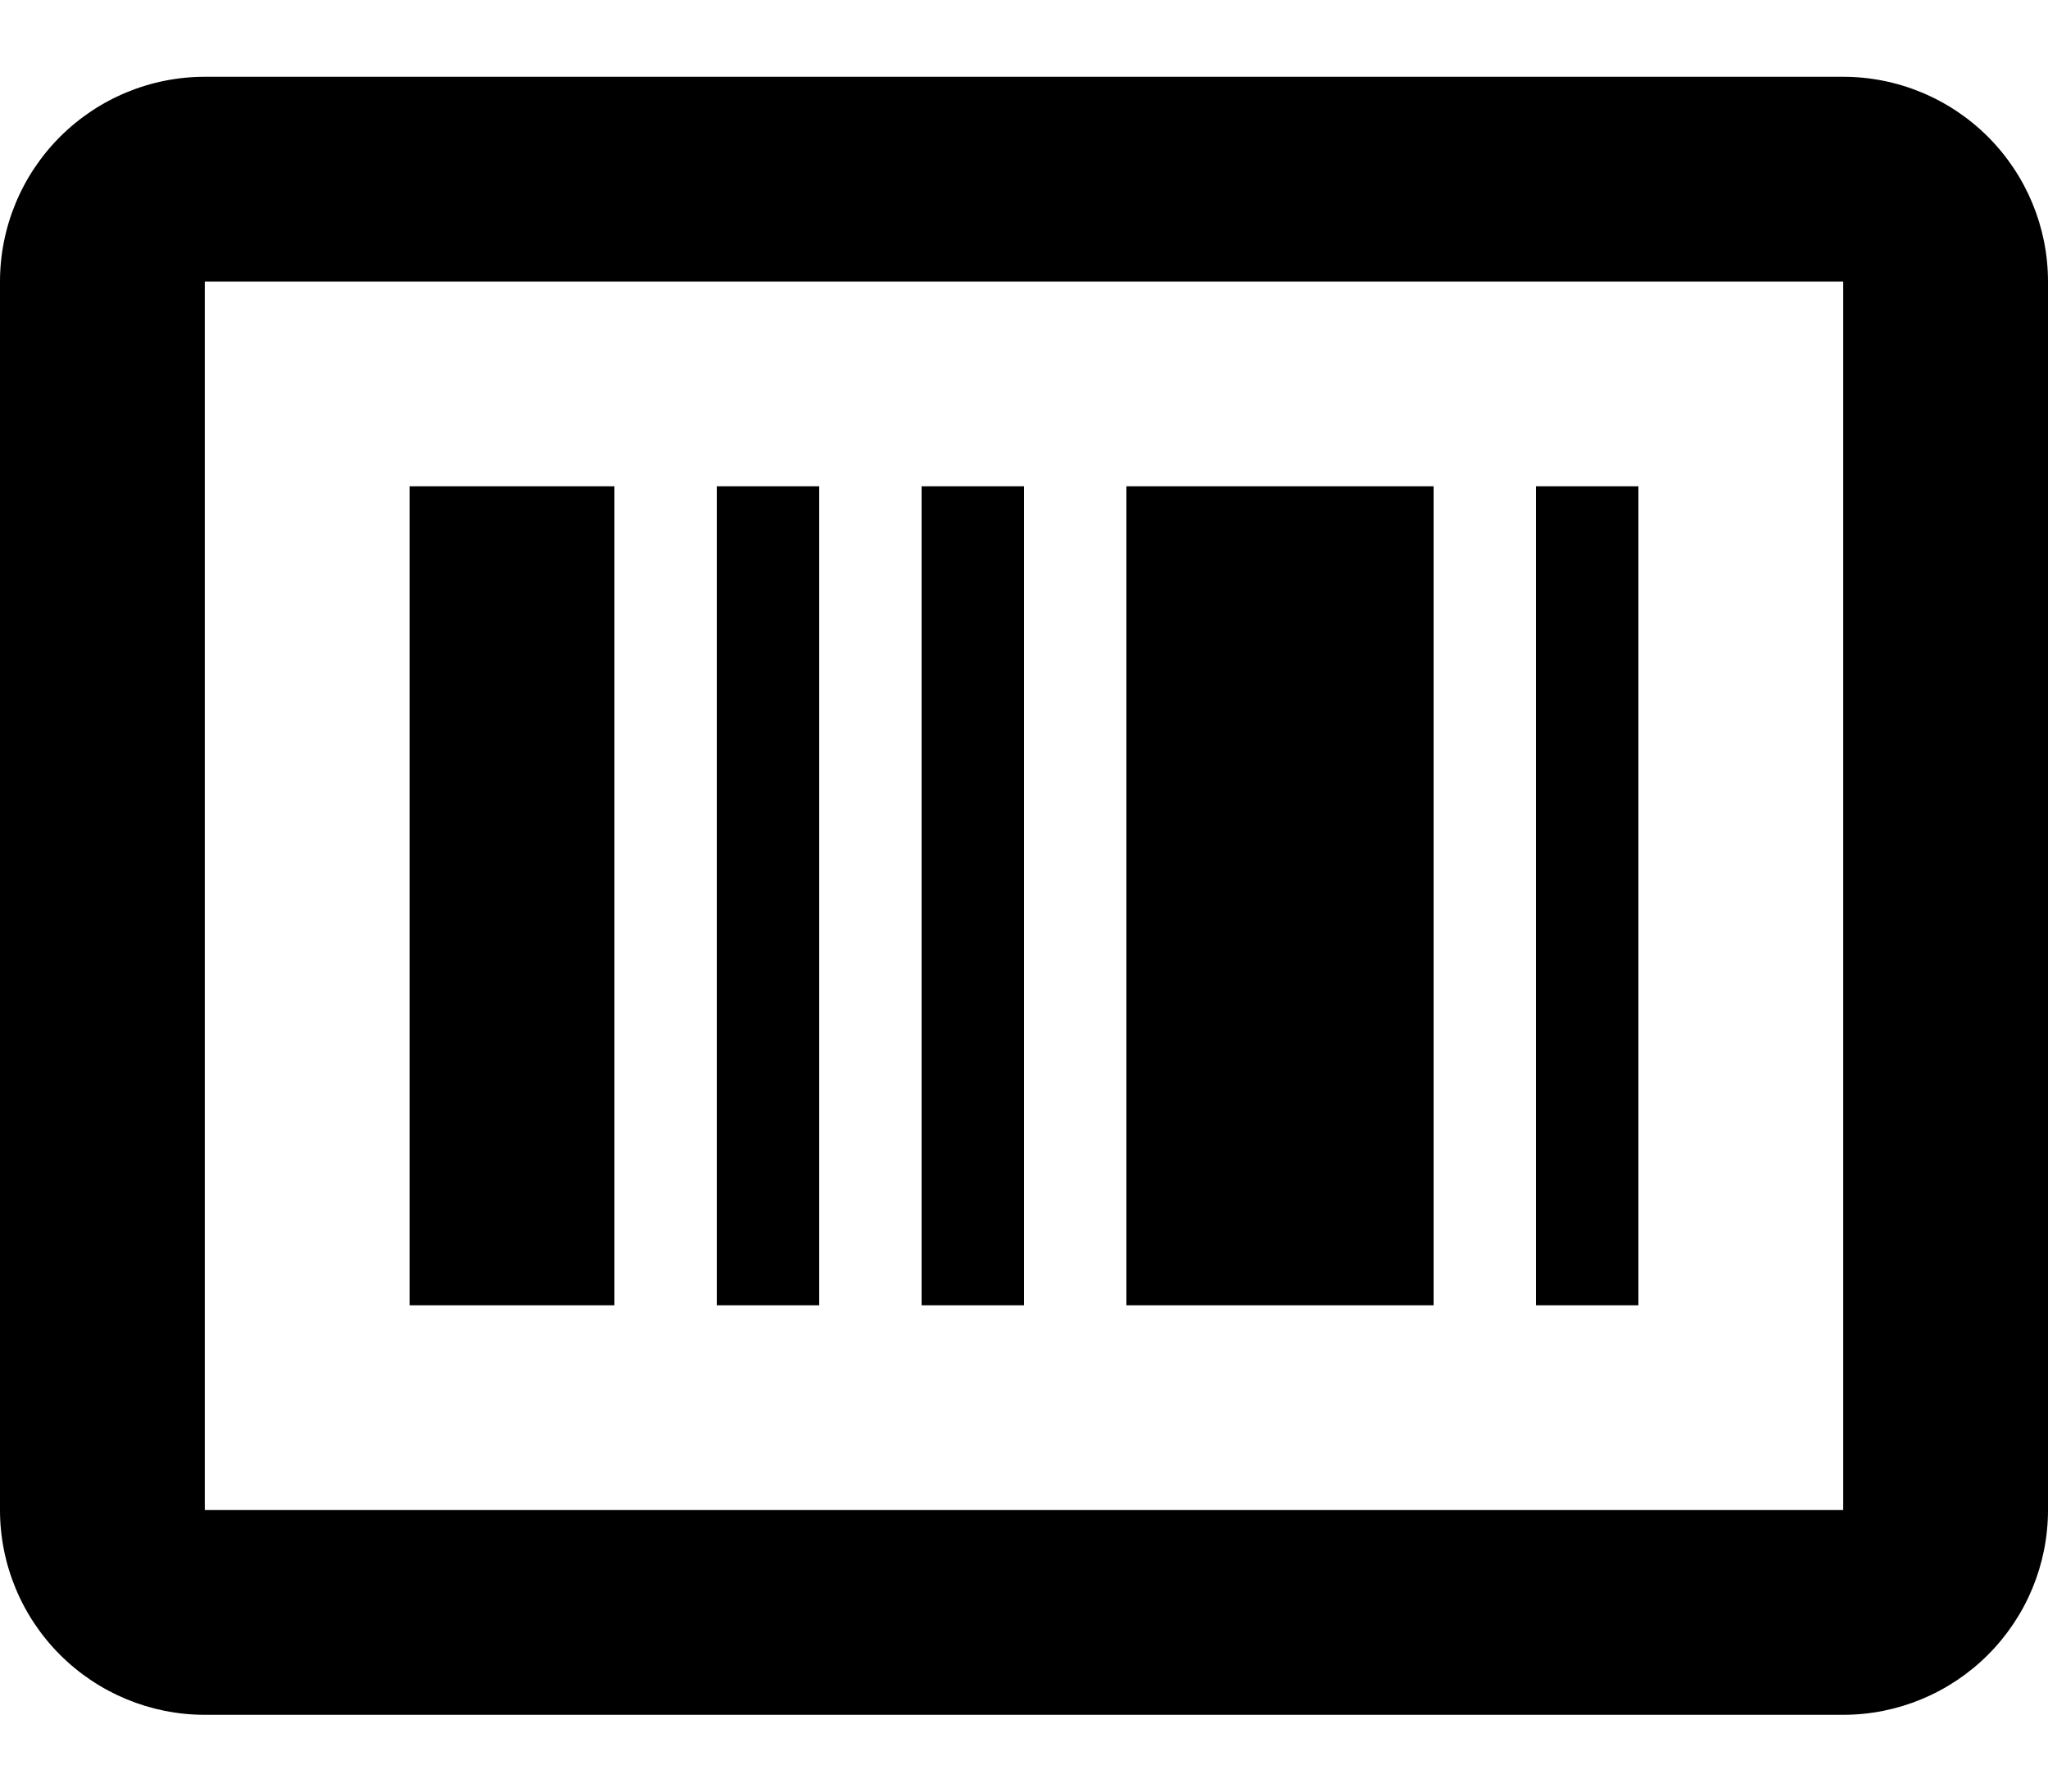<svg width="16" height="14" viewBox="0 0 16 14" fill="none" xmlns="http://www.w3.org/2000/svg">
<path d="M14.4 0.6H1.6C1.176 0.6 0.769 0.769 0.469 1.069C0.169 1.369 0 1.776 0 2.2V11.8C0 12.224 0.169 12.631 0.469 12.931C0.769 13.231 1.176 13.4 1.6 13.4H14.4C14.824 13.4 15.231 13.231 15.531 12.931C15.831 12.631 16 12.224 16 11.8V2.2C16 1.776 15.831 1.369 15.531 1.069C15.231 0.769 14.824 0.6 14.4 0.6V0.6ZM1.6 11.8V2.2H14.4V11.8H1.6Z" fill="#000000"/>
<path d="M3.2 3.8H4.8V10.2H3.2V3.8ZM5.6 3.8H6.4V10.2H5.6V3.8ZM12 3.8H12.8V10.2H12V3.8ZM8.8 3.8H11.2V10.2H8.8V3.8ZM7.2 3.8H8V10.2H7.2V3.8Z" fill="#000000"/>
</svg>
